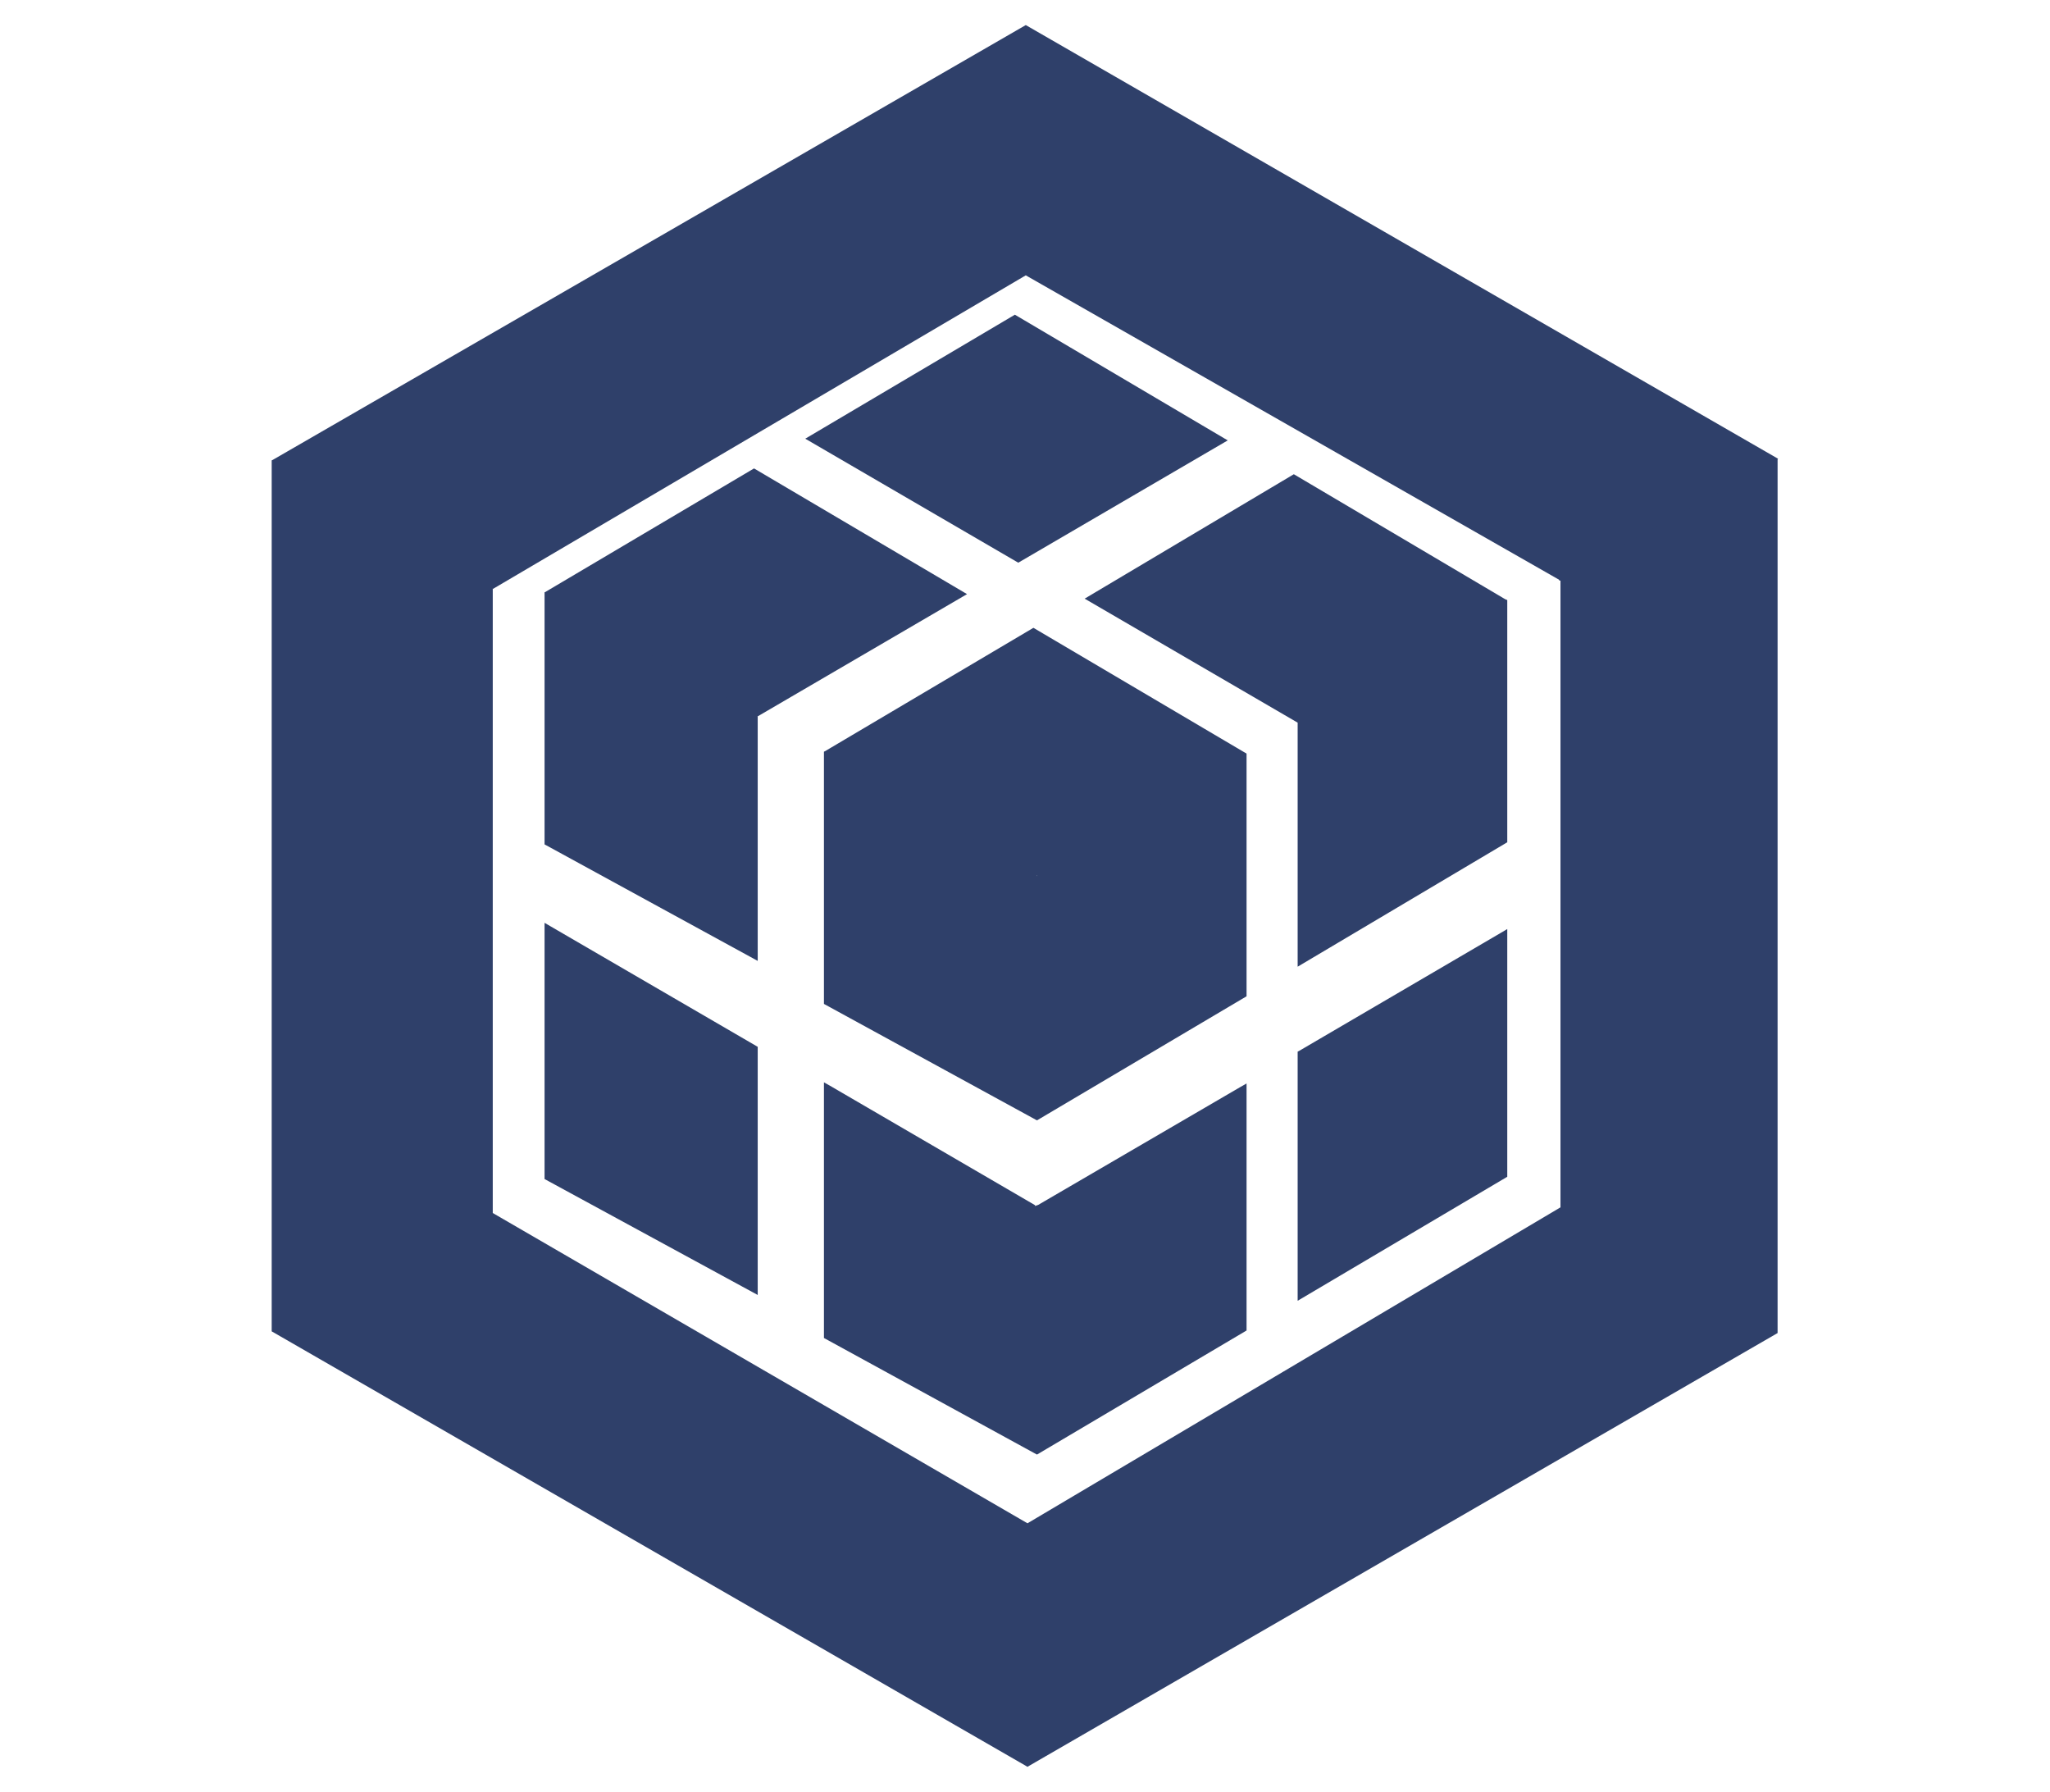 <?xml version="1.0" encoding="utf-8"?>
<svg viewBox="0 0 500 437" xmlns="http://www.w3.org/2000/svg">
  <g id="plain" transform="matrix(3.452, 0, 0, 3.452, 29.053, -2.447)" style="">
    <path class="cls-1" d="M101.84,41.72V86L64.18,108.32l-.34.31V125.2l.34.32,53-30.64V33.12l-.5-.12-15,8.36.08.36" style="fill: rgb(47, 64, 106);"/>
    <path class="cls-1" d="M26.4,86.4l37.78,21.92v17.2L10.78,94.76V33.24l.55-.08,14.91,8.67.16.5V86.4" style="fill: rgb(47, 64, 106);"/>
    <path class="cls-1" d="M26.4,42.32,10.78,33.24,64.06,2.48l53.16,30.64-15.38,8.6L64.06,20.16,26.4,42.32" style="fill: rgb(47, 64, 106);"/>
    <path class="cls-1" d="M30.06,84V65.9l.41.24L45,74.59l.12.07V92.19L30.06,84" style="fill: rgb(47, 64, 106);"/>
    <path class="cls-1" d="M83.27,92.6V75l.1-.05L97.64,66.6l.44-.26v17.5L83.27,92.6" style="fill: rgb(47, 64, 106);"/>
    <path class="cls-1" d="M64.85,103.46l-.41-.42V86l.51-.18,14.27-8.32.44-.25V94.7l-14.8,8.76" style="fill: rgb(47, 64, 106);"/>
    <path class="cls-1" d="M49.8,95.23V77.17l.41.23,14.51,8.45.12,17.61L49.8,95.23" style="fill: rgb(47, 64, 106);"/>
    <path class="cls-1" d="M63.29,22.94,48.48,31.7l15.05,8.76,14.8-8.64L63.29,22.94" style="fill: rgb(47, 64, 106);"/>
    <path class="cls-1" d="M30.06,60.36V42.55l.41,0L45,51l.12.33V68.59L30.06,60.36" style="fill: rgb(47, 64, 106);"/>
    <path class="cls-1" d="M44.86,33.8l-14.8,8.76,15.05,8.76,14.8-8.64L44.86,33.8" style="fill: rgb(47, 64, 106);"/>
    <path class="cls-1" d="M83.27,69V51.7l.1-.41L97.64,43l.44.1V60.21L83.27,69" style="fill: rgb(47, 64, 106);"/>
    <path class="cls-1" d="M83,34.21,68.22,43l15.05,8.76,14.8-8.64L83,34.21" style="fill: rgb(47, 64, 106);"/>
    <path class="cls-1" d="M64.85,79.85l-.41-.42V62.79l.41-.21.1-.41,14.27-8.32.44.1V71.09l-14.8,8.76" style="fill: rgb(47, 64, 106);"/>
    <path class="cls-1" d="M49.8,71.63V53.82l.41,0,14.51,8.45.12.33V79.85L49.8,71.63" style="fill: rgb(47, 64, 106);"/>
    <path class="cls-1" d="M64.6,45.06,49.8,53.82l15.05,8.76,14.8-8.64L64.6,45.06" style="fill: rgb(47, 64, 106);"/>
  </g>
</svg>